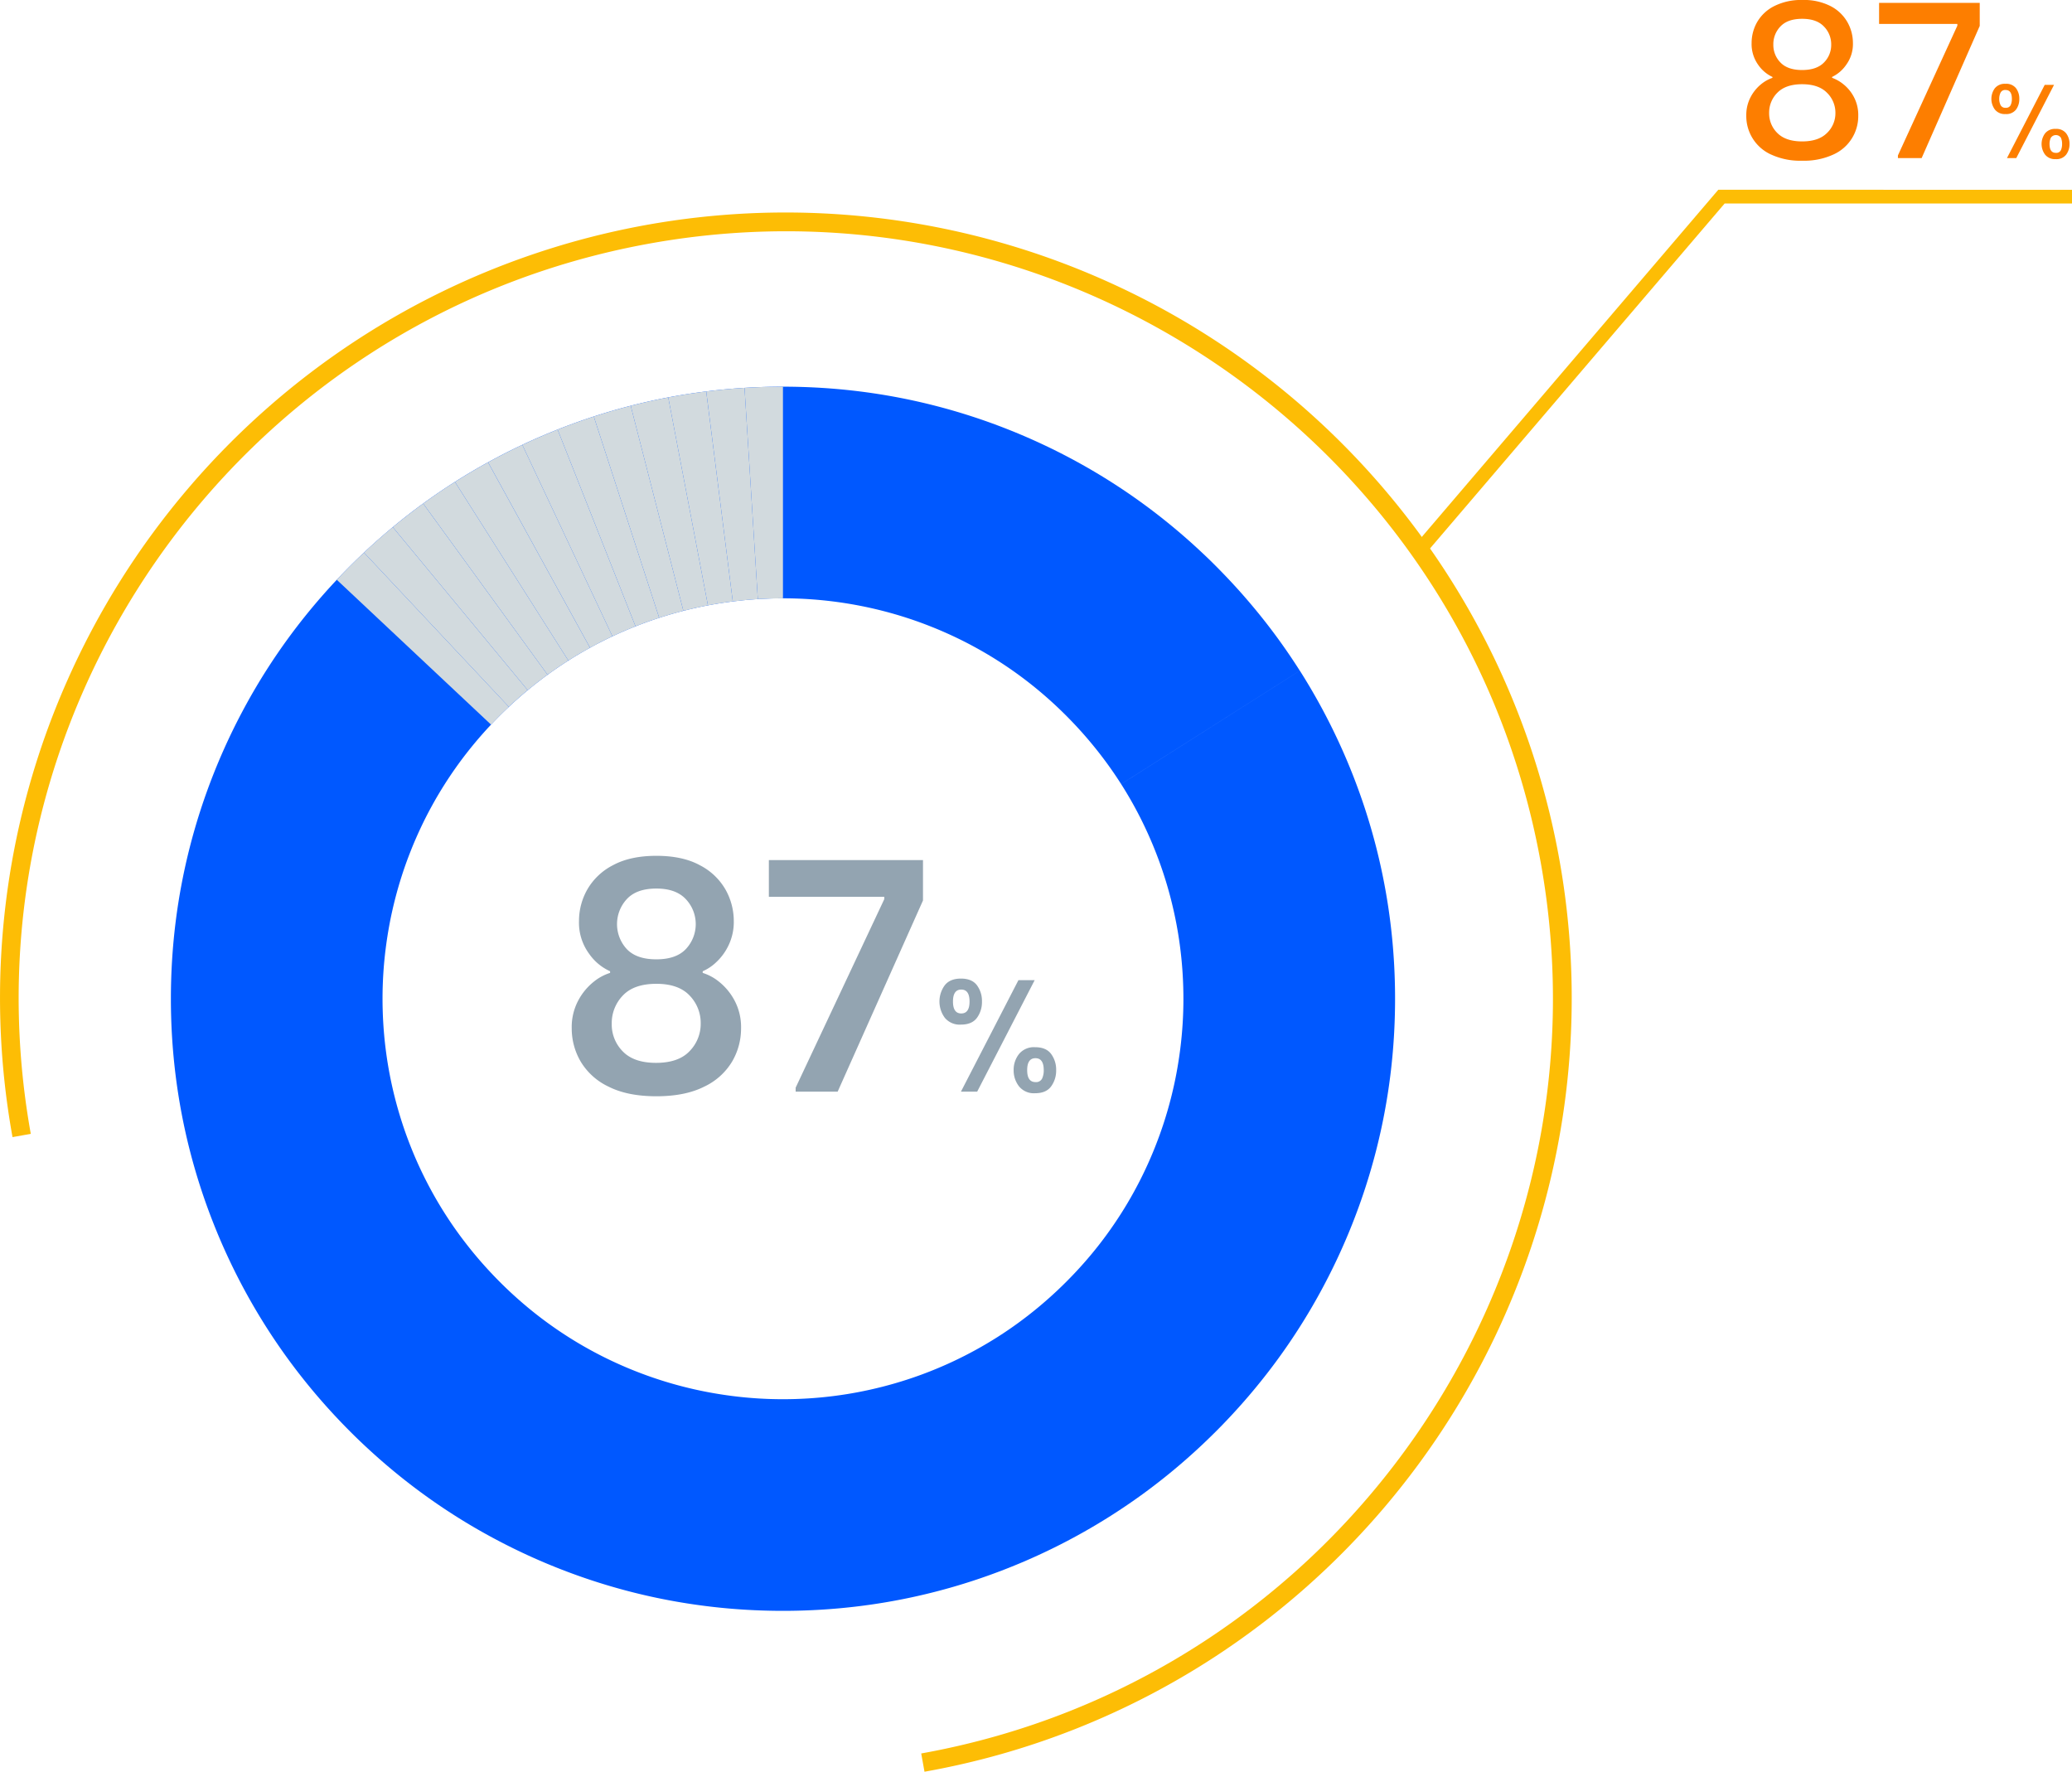 <svg xmlns="http://www.w3.org/2000/svg" xmlns:xlink="http://www.w3.org/1999/xlink" width="723.662" height="618.78" viewBox="0 0 723.662 618.78">
  <defs>
    <clipPath id="clip-path">
      <rect id="Rettangolo_287" data-name="Rettangolo 287" width="723.662" height="618.78" transform="translate(0 0)" fill="none"/>
    </clipPath>
    <clipPath id="clip-path-2">
      <rect id="Rettangolo_284" data-name="Rettangolo 284" width="231.063" height="129.019" fill="none"/>
    </clipPath>
    <clipPath id="clip-path-3">
      <rect id="Rettangolo_285" data-name="Rettangolo 285" width="427.555" height="427.556" fill="none"/>
    </clipPath>
    <clipPath id="clip-path-4">
      <rect id="Rettangolo_286" data-name="Rettangolo 286" width="548.901" height="544.528" fill="none"/>
    </clipPath>
  </defs>
  <g id="Raggruppa_362" data-name="Raggruppa 362" transform="translate(0 -0.004)">
    <g id="Raggruppa_361" data-name="Raggruppa 361" transform="translate(0 0.004)" clip-path="url(#clip-path)">
      <g id="Raggruppa_354" data-name="Raggruppa 354" transform="translate(492.6 66.277)" style="isolation: isolate">
        <g id="Raggruppa_353" data-name="Raggruppa 353">
          <g id="Raggruppa_352" data-name="Raggruppa 352" clip-path="url(#clip-path-2)">
            <path id="Tracciato_319" data-name="Tracciato 319" d="M2381.718,448.975l-3.651-3.118,107.527-125.9H2609.13v4.8H2487.808Z" transform="translate(-2378.068 -319.956)" fill="#fdbd05"/>
          </g>
        </g>
      </g>
      <g id="Raggruppa_357" data-name="Raggruppa 357" transform="translate(59.684 135.04)" style="isolation: isolate">
        <g id="Raggruppa_356" data-name="Raggruppa 356">
          <g id="Raggruppa_355" data-name="Raggruppa 355" clip-path="url(#clip-path-3)">
            <path id="Tracciato_320" data-name="Tracciato 320" d="M715.273,852.27q-.414-6.726-1.246-13.375-.832-6.675-2.086-13.269t-2.921-13.111q-1.671-6.5-3.752-12.9-2.074-6.373-4.556-12.638-.9-2.261-1.846-4.51-1.671-3.95-3.495-7.814-2.866-6.092-6.1-11.968-3.241-5.894-6.841-11.56l-62.41,39.609q2.358,3.709,4.479,7.561t3.987,7.833q1.869,3.968,3.488,8.065.591,1.494,1.15,3.008.965,2.61,1.822,5.266,1.357,4.173,2.446,8.44t1.911,8.577q.367,1.926.679,3.865.385,2.4.686,4.815.547,4.353.819,8.747t.276,8.783q0,2.218-.07,4.433-.068,2.175-.206,4.35-.274,4.385-.826,8.747t-1.366,8.68q-.457,2.43-1.006,4.839-.425,1.872-.9,3.735-1.087,4.256-2.441,8.442v0q-1.357,4.18-2.972,8.267-1.037,2.632-2.182,5.216-.637,1.437-1.3,2.854-1.872,3.99-3.987,7.833-2.117,3.86-4.474,7.566t-4.945,7.266q-2.581,3.55-5.393,6.935t-5.823,6.582q-3,3.186-6.217,6.21a.252.252,0,0,0-.029.026q-3.2,3.006-6.555,5.79-3.392,2.812-6.935,5.4t-7.261,4.952q-3.712,2.358-7.564,4.477t-7.83,3.989h0q-3.968,1.869-8.065,3.488-1.494.59-3.005,1.15-2.611.965-5.264,1.822-4.177,1.354-8.442,2.444t-8.577,1.911q-1.926.367-3.865.679-2.4.385-4.815.689-4.357.547-8.749.819t-8.781.276q-2.218,0-4.433-.07-2.175-.068-4.35-.206-4.382-.274-8.747-.826t-8.68-1.366q-2.43-.461-4.842-1.006-1.872-.425-3.735-.9-4.256-1.087-8.442-2.444t-8.27-2.972q-2.632-1.033-5.214-2.18-1.437-.637-2.854-1.3-3.99-1.872-7.832-3.987-3.86-2.117-7.566-4.474t-7.264-4.945q-3.546-2.582-6.937-5.4-3.37-2.8-6.582-5.821-3.187-3-6.207-6.219l-.029-.029q-3.007-3.2-5.79-6.555-2.812-3.392-5.4-6.935t-4.95-7.261q-2.362-3.708-4.479-7.561t-3.992-7.83q-1.869-3.968-3.485-8.068-.594-1.494-1.15-3.005-.965-2.61-1.822-5.264-1.354-4.177-2.446-8.442t-1.911-8.577q-.367-1.926-.679-3.865-.385-2.4-.686-4.818-.547-4.357-.819-8.747t-.276-8.783q0-2.218.07-4.431.068-2.175.206-4.349.274-4.385.826-8.747t1.366-8.68q.457-2.431,1.006-4.842.425-1.872.9-3.735,1.087-4.256,2.441-8.442t2.974-8.269q1.033-2.632,2.18-5.214.637-1.437,1.3-2.854,1.872-3.989,3.987-7.832,2.117-3.86,4.474-7.566t4.945-7.266q2.585-3.55,5.4-6.935v0q2.8-3.374,5.821-6.58,3-3.186,6.217-6.21a.288.288,0,0,0,.029-.026q3.2-3.007,6.558-5.79,3.392-2.812,6.935-5.394t7.261-4.952q3.709-2.362,7.561-4.482t7.83-3.989q3.968-1.869,8.068-3.488,1.494-.594,3.005-1.15,2.611-.965,5.264-1.822,4.177-1.354,8.442-2.444t8.577-1.913c1.284-.242,2.573-.47,3.865-.677q2.4-.385,4.815-.687,4.357-.551,8.75-.821t8.781-.276q2.218,0,4.433.072,2.175.068,4.35.207,4.382.274,8.744.823t8.682,1.368q2.43.461,4.842,1.006,1.872.425,3.735.9,4.256,1.087,8.442,2.441t8.269,2.974q2.632,1.033,5.214,2.18,1.437.637,2.854,1.3,3.99,1.872,7.833,3.987,3.86,2.117,7.564,4.474h0q3.712,2.355,7.266,4.945t6.935,5.4h0q3.37,2.8,6.579,5.821,3.187,3,6.207,6.217l.029.029q3.006,3.2,5.79,6.558,2.809,3.385,5.387,6.92a.042.042,0,0,0,.01.012q2.589,3.55,4.942,7.247l62.405-39.6q-3.6-5.664-7.547-11.094l0,0q-3.946-5.422-8.245-10.6-4.278-5.156-8.893-10.065-2.3-2.441-4.671-4.825t-4.825-4.671q-4.907-4.616-10.065-8.891-5.181-4.3-10.6-8.248t-11.1-7.554q-5.667-3.6-11.563-6.841-5.873-3.23-11.969-6.1-3.863-1.818-7.813-3.492-2.247-.951-4.513-1.846-6.261-2.481-12.636-4.556-6.4-2.081-12.9-3.75t-13.111-2.924q-6.593-1.249-13.269-2.084-6.647-.828-13.372-1.243-6.679-.411-13.426-.413t-13.423.413q-6.723.414-13.373,1.246-6.679.832-13.269,2.083t-13.111,2.924q-6.5,1.667-12.9,3.752-6.373,2.074-12.636,4.556-2.265.9-4.513,1.846-3.95,1.67-7.813,3.492-6.092,2.87-11.969,6.1-5.894,3.24-11.56,6.841t-11.1,7.557q-5.423,3.946-10.6,8.245-5.156,4.278-10.065,8.893-2.441,2.293-4.822,4.671t-4.674,4.825q-4.613,4.908-8.891,10.065-4.3,5.181-8.245,10.6t-7.556,11.1q-3.6,5.667-6.839,11.56-3.23,5.876-6.1,11.969-1.818,3.867-3.493,7.816-.95,2.247-1.846,4.513-2.481,6.261-4.556,12.636-2.081,6.4-3.749,12.9T291.87,825.64q-1.253,6.589-2.086,13.269-.828,6.647-1.243,13.373-.41,6.679-.41,13.425t.41,13.423q.418,6.722,1.246,13.373.836,6.675,2.086,13.269t2.924,13.111q1.667,6.5,3.75,12.9,2.074,6.373,4.558,12.636.9,2.265,1.844,4.51,1.674,3.953,3.495,7.816,2.866,6.092,6.1,11.969t6.841,11.56q3.6,5.667,7.557,11.1t8.245,10.6q4.278,5.156,8.893,10.065,2.3,2.442,4.674,4.823t4.822,4.673q4.907,4.612,10.065,8.891,5.181,4.3,10.6,8.246t11.1,7.556q5.667,3.6,11.563,6.839,5.873,3.23,11.969,6.1,3.863,1.822,7.813,3.495,2.251.951,4.513,1.844,6.261,2.484,12.636,4.558,6.4,2.081,12.9,3.75t13.111,2.921q6.593,1.25,13.269,2.083,6.647.832,13.373,1.246,6.679.41,13.426.41t13.423-.413q6.722-.414,13.372-1.243,6.679-.835,13.269-2.086t13.111-2.924q6.5-1.667,12.9-3.749,6.373-2.074,12.636-4.559,2.265-.9,4.513-1.846,3.95-1.671,7.813-3.493,6.092-2.866,11.968-6.1,5.894-3.241,11.56-6.841t11.107-7.556q5.419-3.946,10.6-8.245,5.156-4.278,10.065-8.893,2.441-2.3,4.822-4.674t4.674-4.823q4.616-4.907,8.891-10.065,4.3-5.181,8.245-10.6t7.557-11.107q3.6-5.664,6.839-11.56,3.229-5.876,6.1-11.969,1.818-3.867,3.492-7.816.951-2.247,1.846-4.51,2.481-6.261,4.556-12.636,2.081-6.4,3.749-12.9t2.921-13.111q1.253-6.593,2.086-13.269.828-6.65,1.243-13.375.41-6.676.41-13.423t-.41-13.423" transform="translate(-288.13 -651.921)" fill="#0058ff"/>
          </g>
        </g>
      </g>
      <path id="Tracciato_321" data-name="Tracciato 321" d="M1268.747,725.839q-4.393,0-8.781.276l-4.645-73.781q6.679-.411,13.423-.413Z" transform="translate(-995.291 -516.881)" fill="#d2dade"/>
      <path id="Tracciato_322" data-name="Tracciato 322" d="M627.918,985.549q-3.215,3.021-6.217,6.21l-53.879-50.593q2.3-2.441,4.673-4.825t4.823-4.671Z" transform="translate(-450.202 -738.682)" fill="#d2dade"/>
      <path id="Tracciato_323" data-name="Tracciato 323" d="M1090.379,742.622q-4.317.821-8.577,1.913L1063.41,672.91q6.506-1.667,13.111-2.924Z" transform="translate(-843.132 -531.204)" fill="#d2dade"/>
      <path id="Tracciato_324" data-name="Tracciato 324" d="M670.85,945.693q-3.356,2.787-6.558,5.79a.3.3,0,0,1-.029.026l-50.6-53.879q4.908-4.616,10.065-8.893Z" transform="translate(-486.547 -704.642)" fill="#d2dade"/>
      <path id="Tracciato_325" data-name="Tracciato 325" d="M1208.782,727.694q-4.389.27-8.75.821l-9.268-73.356q6.647-.832,13.373-1.246Z" transform="translate(-944.107 -518.461)" fill="#d2dade"/>
      <path id="Tracciato_326" data-name="Tracciato 326" d="M975.622,772.53q-2.654.857-5.264,1.822-1.512.558-3.005,1.15l-27.216-68.733q6.261-2.481,12.636-4.556Z" transform="translate(-745.395 -556.756)" fill="#d2dade"/>
      <path id="Tracciato_327" data-name="Tracciato 327" d="M1149.242,733.284q-2.416.3-4.815.686-1.937.31-3.865.677L1126.7,662.011q6.589-1.25,13.269-2.083Z" transform="translate(-893.316 -523.23)" fill="#d2dade"/>
      <path id="Tracciato_328" data-name="Tracciato 328" d="M1032.428,755.726q-4.263,1.088-8.442,2.444l-22.849-70.317q6.4-2.085,12.9-3.752Z" transform="translate(-793.758 -542.395)" fill="#d2dade"/>
      <path id="Tracciato_329" data-name="Tracciato 329" d="M716.31,908.738q-3.543,2.582-6.935,5.394l-47.122-56.956q5.182-4.3,10.6-8.246Z" transform="translate(-525.072 -673.081)" fill="#d2dade"/>
      <path id="Tracciato_330" data-name="Tracciato 330" d="M920.173,792.94q-4.1,1.617-8.068,3.488l-31.474-66.882q3.863-1.819,7.813-3.493,2.251-.951,4.513-1.846Z" transform="translate(-698.215 -574.194)" fill="#d2dade"/>
      <path id="Tracciato_331" data-name="Tracciato 331" d="M764.154,874.864q-3.7,2.355-7.261,4.952l-43.454-59.808q5.433-3.957,11.1-7.556Z" transform="translate(-565.655 -644.159)" fill="#d2dade"/>
      <path id="Tracciato_332" data-name="Tracciato 332" d="M866.3,816.861q-3.982,1.869-7.83,3.99l-35.612-64.773q5.876-3.229,11.968-6.1Z" transform="translate(-652.405 -594.627)" fill="#d2dade"/>
      <path id="Tracciato_333" data-name="Tracciato 333" d="M814.217,844.2q-3.853,2.117-7.561,4.482l-39.611-62.413q5.667-3.6,11.56-6.841Z" transform="translate(-608.156 -617.974)" fill="#d2dade"/>
      <g id="Raggruppa_360" data-name="Raggruppa 360" transform="translate(0 74.252)" style="isolation: isolate">
        <g id="Raggruppa_359" data-name="Raggruppa 359">
          <g id="Raggruppa_358" data-name="Raggruppa 358" clip-path="url(#clip-path-4)">
            <path id="Tracciato_334" data-name="Tracciato 334" d="M322.888,902.992l-1.144-6.379c145.4-26.078,242.482-165.588,216.4-310.991s-165.588-242.482-310.991-216.4S-15.325,534.8,10.752,680.208l-6.379,1.144A273.12,273.12,0,0,1,23.418,522.074,275.179,275.179,0,0,1,124.692,402.916a274.03,274.03,0,0,1,260.6-21.035A275.176,275.176,0,0,1,504.448,483.157a274.027,274.027,0,0,1,21.035,260.6A275.173,275.173,0,0,1,424.208,862.912a272.67,272.67,0,0,1-101.32,40.079" transform="translate(0 -358.463)" fill="#fdbd05"/>
          </g>
        </g>
      </g>
      <path id="Tracciato_335" data-name="Tracciato 335" d="M976.86,1523.571a22.505,22.505,0,0,1-9.761-8.779,22.818,22.818,0,0,1-3.119-11.551,19.753,19.753,0,0,1,2.368-9.934,20.883,20.883,0,0,1,5.429-6.469,17.108,17.108,0,0,1,5.6-3v-.578a17.852,17.852,0,0,1-7.335-6.122,18.3,18.3,0,0,1-3.523-11.436,22.262,22.262,0,0,1,2.888-10.974,21.732,21.732,0,0,1,8.952-8.49q6.064-3.292,15.19-3.292,9.24,0,15.306,3.35a21.716,21.716,0,0,1,8.895,8.548,22.415,22.415,0,0,1,2.83,10.858,18.887,18.887,0,0,1-1.848,8.548,19.453,19.453,0,0,1-4.389,5.949,16.113,16.113,0,0,1-4.62,3.061v.578a17.148,17.148,0,0,1,5.6,3,20.931,20.931,0,0,1,5.429,6.469,19.772,19.772,0,0,1,2.368,9.934,22.82,22.82,0,0,1-3.119,11.551,22.517,22.517,0,0,1-9.761,8.779q-6.644,3.35-16.692,3.35t-16.692-3.35m28.3-12.418a13.6,13.6,0,0,0,3.87-9.645,13.741,13.741,0,0,0-3.87-9.761q-3.872-4.1-11.609-4.1-7.856,0-11.724,4.1a13.874,13.874,0,0,0-3.87,9.877,13.332,13.332,0,0,0,3.87,9.645q3.868,3.985,11.609,3.985,7.854,0,11.724-4.1m-1.271-35.693a12.711,12.711,0,0,0-.058-17.385q-3.465-3.7-10.281-3.7-6.931,0-10.338,3.7a12.864,12.864,0,0,0,0,17.443q3.406,3.582,10.338,3.581t10.339-3.639" transform="translate(-764.299 -1144.049)" fill="#93a4b1"/>
      <path id="Tracciato_336" data-name="Tracciato 336" d="M1305.7,1529.666l30.958-65.843v-.809h-40.314v-12.822h53.829v14.093l-29.8,66.767H1305.7Z" transform="translate(-1027.813 -1149.797)" fill="#93a4b1"/>
      <path id="Tracciato_337" data-name="Tracciato 337" d="M1585.847,1663.622a9.582,9.582,0,0,1-.028-11.317q1.835-2.363,5.672-2.363t5.589,2.336a9.183,9.183,0,0,1,1.751,5.672,9.3,9.3,0,0,1-1.751,5.7q-1.752,2.364-5.589,2.363a6.709,6.709,0,0,1-5.644-2.391m8.647-5.672q0-4.171-2.892-4.171t-2.892,4.171q0,4.171,2.892,4.171t2.892-4.171m17.072-7.452h5.672l-20.075,38.927h-5.672Zm.194,37.064a8.985,8.985,0,0,1-1.863-5.644,8.871,8.871,0,0,1,1.863-5.616,6.711,6.711,0,0,1,5.644-2.391q3.837,0,5.589,2.363a9.216,9.216,0,0,1,1.752,5.644,9.334,9.334,0,0,1-1.752,5.672q-1.752,2.392-5.589,2.391a6.676,6.676,0,0,1-5.644-2.419m8.063-2.669a6.75,6.75,0,0,0,.584-2.975q0-4.171-2.892-4.171t-2.892,4.171q0,4.171,2.892,4.171a2.313,2.313,0,0,0,2.308-1.2" transform="translate(-1255.873 -1308.169)" fill="#93a4b1"/>
      <path id="Tracciato_338" data-name="Tracciato 338" d="M2952.922,53.935a14.727,14.727,0,0,1-8.556-13.512,13.448,13.448,0,0,1,1.51-6.5,14.29,14.29,0,0,1,3.6-4.452,12.918,12.918,0,0,1,4.026-2.284v-.31a12.458,12.458,0,0,1-4.994-4.258,12.427,12.427,0,0,1-2.284-7.588,14.711,14.711,0,0,1,1.936-7.317,14.224,14.224,0,0,1,5.963-5.575A20.819,20.819,0,0,1,2963.956,0a20.417,20.417,0,0,1,9.911,2.168,14.306,14.306,0,0,1,5.846,5.614,14.806,14.806,0,0,1,1.9,7.24,12.314,12.314,0,0,1-2.362,7.627,12.581,12.581,0,0,1-4.917,4.22v.31a13.709,13.709,0,0,1,3.988,2.284,14.032,14.032,0,0,1,3.639,4.452,13.446,13.446,0,0,1,1.51,6.5,14.678,14.678,0,0,1-8.595,13.512,24.468,24.468,0,0,1-10.995,2.207,24.213,24.213,0,0,1-10.957-2.207m19.628-7.472a9.525,9.525,0,0,0,2.942-6.969,9.744,9.744,0,0,0-2.942-7.085q-2.943-2.98-8.672-2.981t-8.634,2.942a9.77,9.77,0,0,0-2.9,7.123,9.549,9.549,0,0,0,2.9,7.008q2.9,2.9,8.634,2.9t8.672-2.942m-1.084-24.584a8.656,8.656,0,0,0,2.555-6.311,8.827,8.827,0,0,0-2.555-6.311q-2.555-2.671-7.588-2.671t-7.55,2.633a8.857,8.857,0,0,0-2.517,6.349,8.723,8.723,0,0,0,2.517,6.311q2.516,2.6,7.55,2.594t7.588-2.594" transform="translate(-2334.462 -0.005)" fill="#fd7e00"/>
      <path id="Tracciato_339" data-name="Tracciato 339" d="M3174.856,58.136l20.751-45.3v-.619h-27.333V4.863h35.153v8.053l-20.287,46.149h-8.285Z" transform="translate(-2511.99 -3.857)" fill="#fd7e00"/>
      <path id="Tracciato_340" data-name="Tracciato 340" d="M3358.834,150.3a6.295,6.295,0,0,1-.018-7.434,4.424,4.424,0,0,1,3.726-1.553,4.29,4.29,0,0,1,3.672,1.534,6.032,6.032,0,0,1,1.151,3.726,6.111,6.111,0,0,1-1.151,3.745,4.267,4.267,0,0,1-3.672,1.553,4.407,4.407,0,0,1-3.708-1.571m5.5-1.535a5.02,5.02,0,0,0,.438-2.192q0-3.1-2.192-3.105a1.774,1.774,0,0,0-1.772.95,4.91,4.91,0,0,0-.457,2.155,4.718,4.718,0,0,0,.475,2.174,1.786,1.786,0,0,0,1.753.932,1.749,1.749,0,0,0,1.753-.913m11.91-7.087h3.251l-13.188,25.573h-3.251Zm.128,24.367a6.267,6.267,0,0,1-.019-7.416,4.4,4.4,0,0,1,3.726-1.571,4.278,4.278,0,0,1,3.654,1.553,5.993,5.993,0,0,1,1.169,3.708,6.069,6.069,0,0,1-1.169,3.726,4.255,4.255,0,0,1-3.654,1.571,4.407,4.407,0,0,1-3.708-1.571m5.5-1.516a5,5,0,0,0,.438-2.21,5.219,5.219,0,0,0-.42-2.192,2.128,2.128,0,0,0-3.507.018,4.879,4.879,0,0,0-.457,2.174q0,3.106,2.192,3.105a1.757,1.757,0,0,0,1.753-.9" transform="translate(-2662.106 -112.039)" fill="#fd7e00"/>
    </g>
  </g>
</svg>
